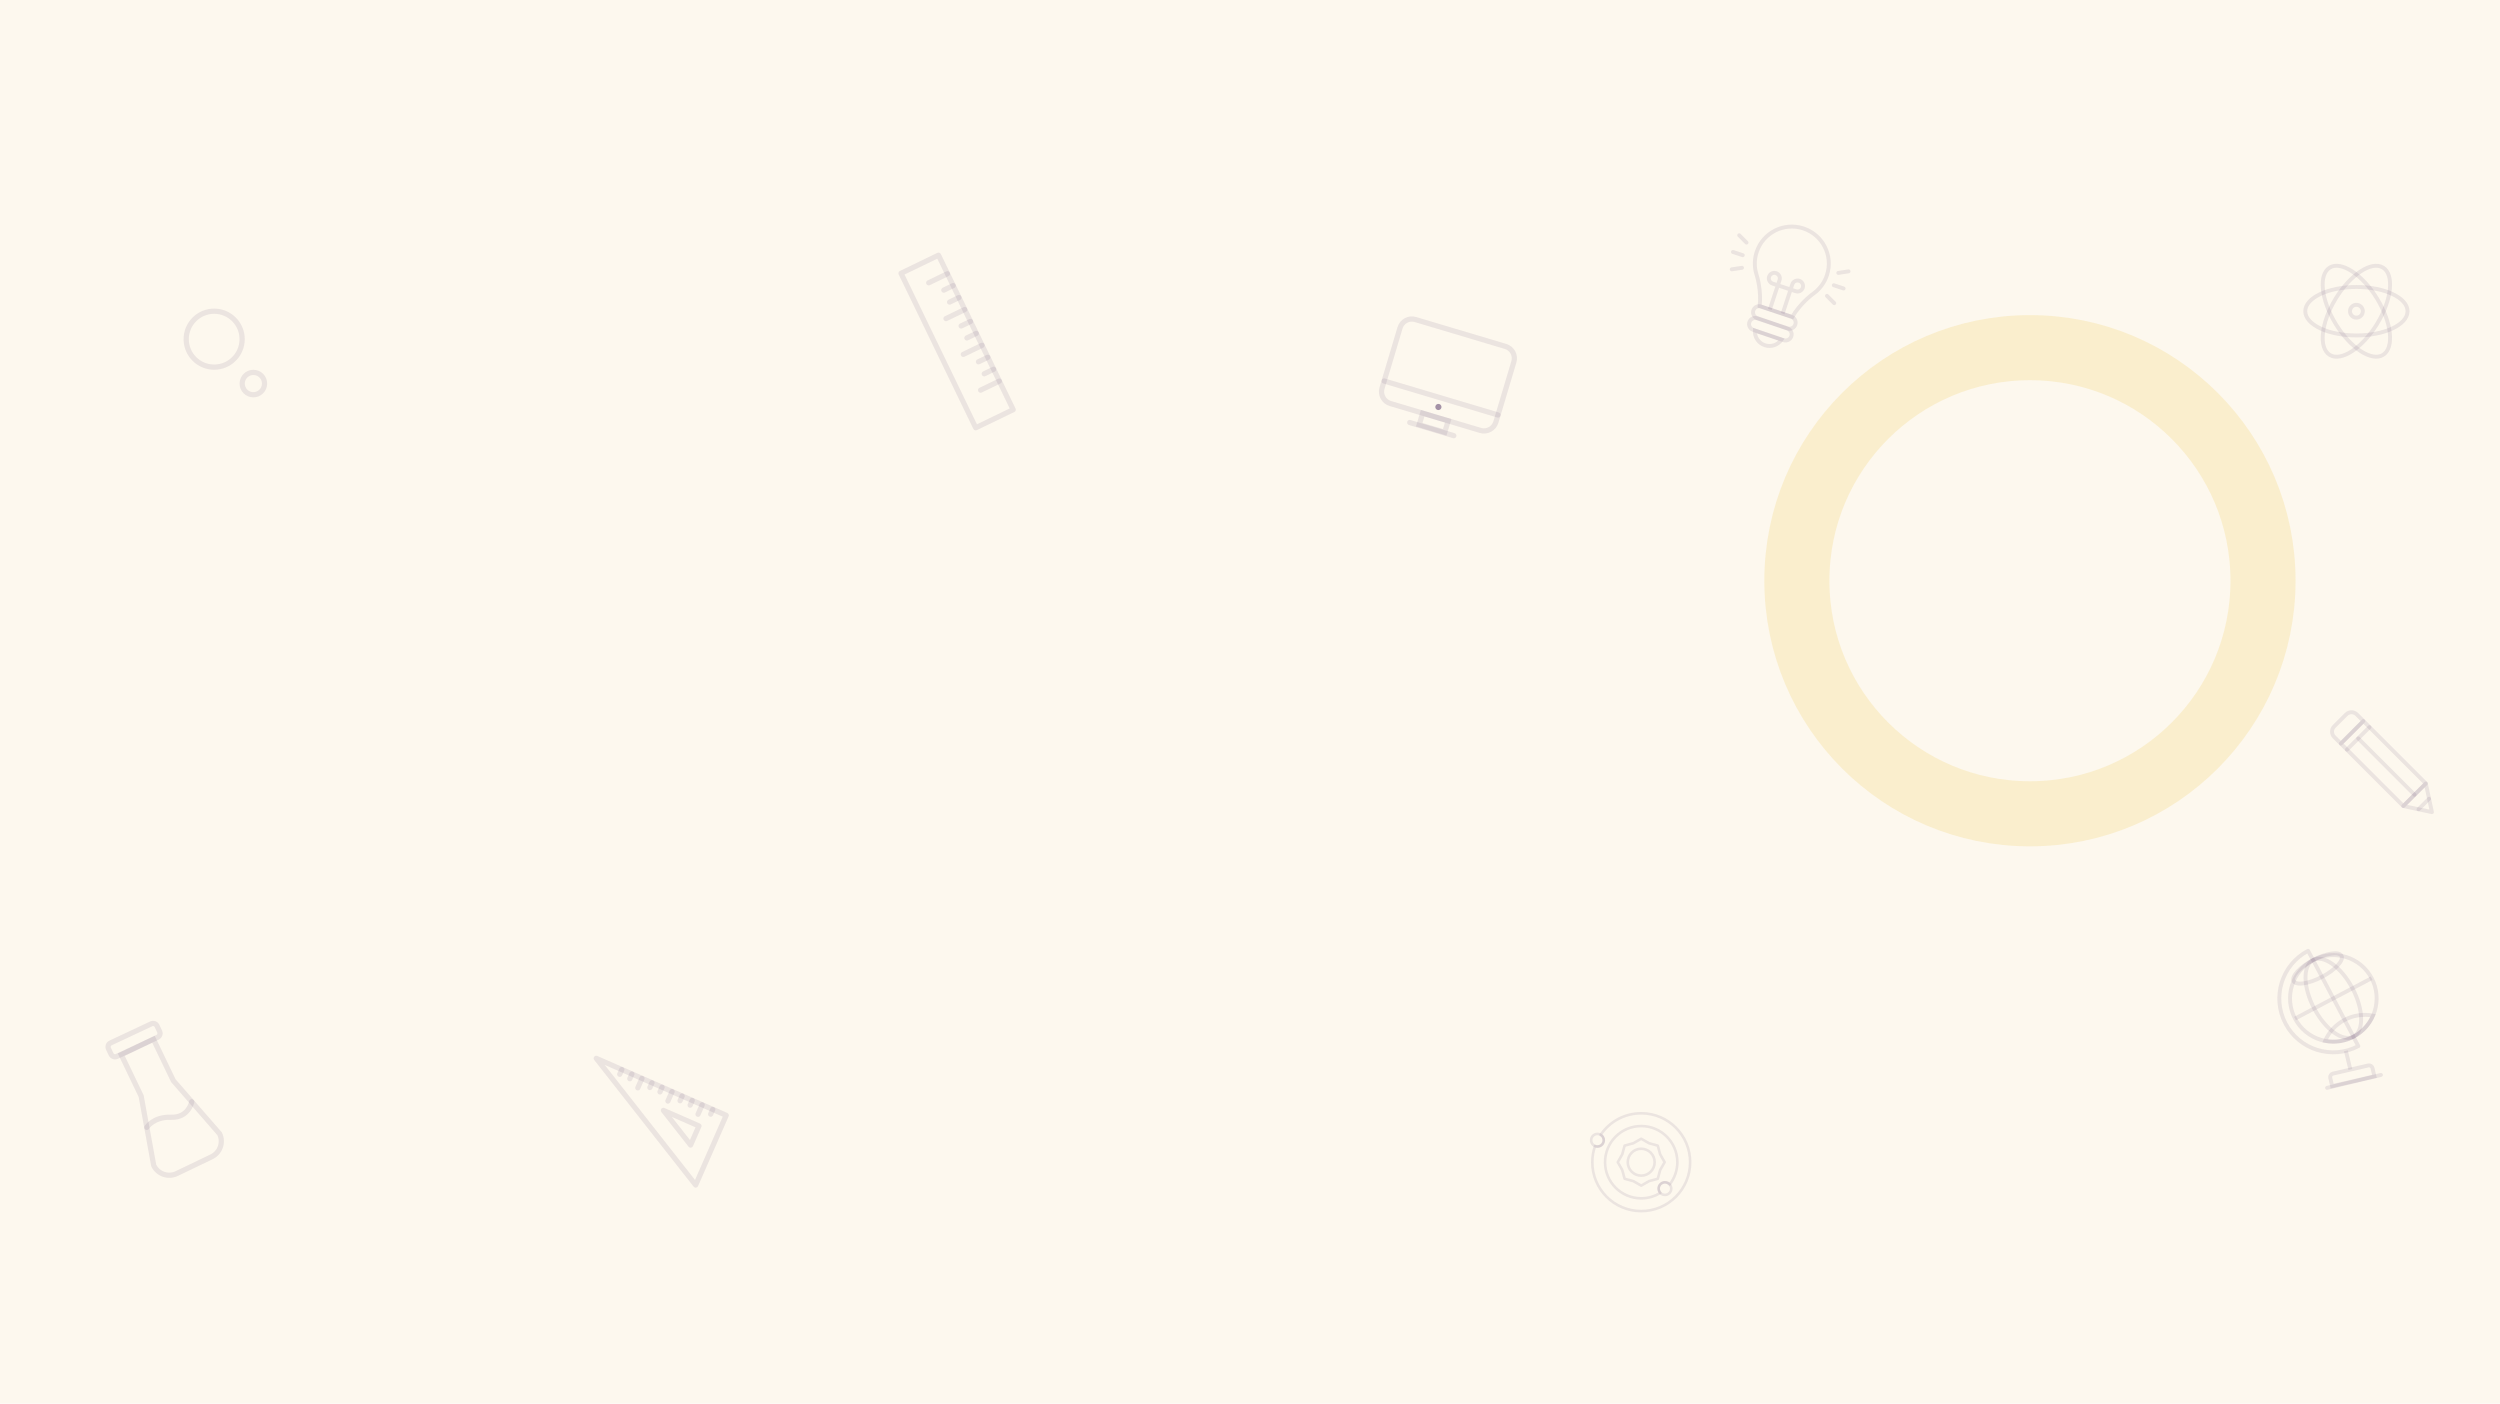 <svg width="1920" height="1078" viewBox="0 0 1920 1078" fill="none" xmlns="http://www.w3.org/2000/svg">
<path d="M0 0H1920V1078H0V0Z" fill="#FDF8EE"/>
<circle cx="1559" cy="446" r="179" stroke="#F2C94C" stroke-opacity="0.2" stroke-width="50"/>
<path d="M1231.69 875.688C1231.69 878.361 1229.52 880.532 1226.84 880.532C1224.17 880.532 1222 878.361 1222 875.688C1222 873.016 1224.17 870.845 1226.84 870.845C1229.52 870.845 1231.69 873.01 1231.69 875.688Z" stroke="#4D2C5E" stroke-opacity="0.1" stroke-width="2" stroke-miterlimit="10" stroke-linecap="round" stroke-linejoin="round"/>
<path d="M1278.68 917.696C1281.35 917.696 1283.52 915.528 1283.52 912.853C1283.52 910.178 1281.35 908.009 1278.68 908.009C1276 908.009 1273.84 910.178 1273.84 912.853C1273.84 915.528 1276 917.696 1278.68 917.696Z" stroke="#4D2C5E" stroke-opacity="0.1" stroke-width="2" stroke-miterlimit="10" stroke-linecap="round" stroke-linejoin="round"/>
<path d="M1260.44 902.895C1266.15 902.895 1270.77 898.27 1270.77 892.565C1270.77 886.86 1266.15 882.235 1260.44 882.235C1254.74 882.235 1250.11 886.86 1250.11 892.565C1250.11 898.27 1254.74 902.895 1260.44 902.895Z" stroke="#4D2C5E" stroke-opacity="0.1" stroke-width="2" stroke-miterlimit="10" stroke-linecap="round" stroke-linejoin="round"/>
<path d="M1278.44 892.565L1275 898.587L1273.17 905.291L1266.47 907.113L1260.44 910.563L1254.42 907.113L1247.71 905.291L1245.89 898.587L1242.44 892.565L1245.89 886.537L1247.71 879.833L1254.42 878.011L1260.44 874.561L1266.47 878.011L1273.17 879.833L1275 886.537L1278.44 892.565Z" stroke="#4D2C5E" stroke-opacity="0.1" stroke-width="2" stroke-miterlimit="10" stroke-linecap="round" stroke-linejoin="round"/>
<path d="M1273.84 912.853C1273.84 910.18 1276.01 908.009 1278.68 908.009C1280.12 908.009 1281.42 908.646 1282.31 909.65C1285.99 904.936 1288.2 899.01 1288.2 892.559C1288.2 877.228 1275.77 864.8 1260.44 864.8C1245.11 864.8 1232.68 877.228 1232.68 892.559C1232.68 907.891 1245.11 920.318 1260.44 920.318C1265.83 920.318 1270.85 918.779 1275.11 916.123C1274.33 915.26 1273.84 914.116 1273.84 912.853Z" stroke="#4D2C5E" stroke-opacity="0.1" stroke-width="2" stroke-miterlimit="10" stroke-linecap="round" stroke-linejoin="round"/>
<path d="M1260.44 855C1247.49 855 1236.07 861.558 1229.32 871.533C1230.73 872.378 1231.69 873.923 1231.69 875.694C1231.69 878.367 1229.52 880.538 1226.84 880.538C1226.18 880.538 1225.56 880.402 1224.99 880.165C1223.63 884.05 1222.89 888.217 1222.89 892.565C1222.89 913.309 1239.71 930.13 1260.45 930.13C1281.2 930.13 1298.02 913.309 1298.02 892.565C1298.02 871.82 1281.19 855 1260.44 855Z" stroke="#4D2C5E" stroke-opacity="0.1" stroke-width="2" stroke-miterlimit="10" stroke-linecap="round" stroke-linejoin="round"/>
<path d="M1372.84 252.226L1349.53 244.31C1347.07 243.476 1345.76 240.8 1346.59 238.337C1347.43 235.874 1350.1 234.559 1352.56 235.394L1375.86 243.309C1378.33 244.143 1379.64 246.82 1378.81 249.276C1377.97 251.745 1375.3 253.067 1372.84 252.226Z" stroke="#4D2C5E" stroke-opacity="0.1" stroke-width="3" stroke-miterlimit="10"/>
<path d="M1369.78 261.249L1346.47 253.334C1344.01 252.499 1342.69 249.823 1343.53 247.367C1344.36 244.904 1347.04 243.589 1349.5 244.424L1372.81 252.332C1375.27 253.167 1376.58 255.843 1375.75 258.306C1374.91 260.769 1372.24 262.083 1369.78 261.249Z" stroke="#4D2C5E" stroke-opacity="0.1" stroke-width="3" stroke-miterlimit="10"/>
<path d="M1349.06 211.053C1349.09 211.133 1349.11 211.207 1349.13 211.287C1349.65 212.949 1352.73 223.48 1351.44 235.167L1376.44 243.416C1382.37 233.265 1391.11 226.637 1392.52 225.609C1392.58 225.563 1392.65 225.516 1392.71 225.469C1393.39 224.982 1394.05 224.461 1394.69 223.907C1398.46 220.657 1401.42 216.379 1403.09 211.32C1408.01 196.423 1399.92 180.359 1385.02 175.44C1370.12 170.521 1354.06 178.61 1349.14 193.507C1347.47 198.572 1347.3 203.772 1348.39 208.624C1348.58 209.438 1348.8 210.252 1349.06 211.053Z" stroke="#4D2C5E" stroke-opacity="0.1" stroke-width="3" stroke-miterlimit="10"/>
<path d="M1347.75 253.881C1347.47 258.82 1350.51 263.525 1355.43 265.153C1360.29 266.755 1365.47 264.853 1368.22 260.829L1347.75 253.881Z" stroke="#4D2C5E" stroke-opacity="0.1" stroke-width="3" stroke-miterlimit="10"/>
<path d="M1359.27 237.616L1366.7 215.104C1367.44 212.888 1366.23 210.499 1364.01 209.765C1361.8 209.031 1359.41 210.239 1358.67 212.455C1357.94 214.67 1359.15 217.06 1361.36 217.794L1370.28 220.737" stroke="#4D2C5E" stroke-opacity="0.1" stroke-width="3" stroke-miterlimit="10"/>
<path d="M1369.07 240.853L1376.5 218.341C1377.23 216.125 1379.62 214.924 1381.84 215.652C1384.05 216.386 1385.26 218.775 1384.53 220.991C1383.79 223.207 1381.4 224.408 1379.19 223.681L1370.27 220.737" stroke="#4D2C5E" stroke-opacity="0.1" stroke-width="3" stroke-miterlimit="10"/>
<path d="M1408.37 219.075L1415.9 221.565" stroke="#4D2C5E" stroke-opacity="0.1" stroke-width="3" stroke-miterlimit="10" stroke-linecap="round"/>
<path d="M1411.82 209.591L1419.66 208.41" stroke="#4D2C5E" stroke-opacity="0.1" stroke-width="3" stroke-miterlimit="10" stroke-linecap="round"/>
<path d="M1403.1 227.211L1408.69 232.831" stroke="#4D2C5E" stroke-opacity="0.1" stroke-width="3" stroke-miterlimit="10" stroke-linecap="round"/>
<path d="M1338.44 195.996L1330.91 193.513" stroke="#4D2C5E" stroke-opacity="0.1" stroke-width="3" stroke-miterlimit="10" stroke-linecap="round"/>
<path d="M1341.32 186.319L1335.73 180.699" stroke="#4D2C5E" stroke-opacity="0.1" stroke-width="3" stroke-miterlimit="10" stroke-linecap="round"/>
<path d="M1337.84 205.667L1330 206.848" stroke="#4D2C5E" stroke-opacity="0.1" stroke-width="3" stroke-miterlimit="10" stroke-linecap="round"/>
<path d="M1136.99 330.578L1067.79 309.906C1062.76 308.404 1059.9 303.107 1061.4 298.073L1075.22 251.788C1076.72 246.755 1082.02 243.898 1087.05 245.4L1156.26 266.073C1161.29 267.575 1164.15 272.872 1162.65 277.905L1148.83 324.19C1147.32 329.217 1142.02 332.08 1136.99 330.578Z" stroke="#4D2C5E" stroke-opacity="0.1" stroke-width="4" stroke-miterlimit="10" stroke-linecap="round"/>
<path d="M1063.03 292.6L1150.46 318.717" stroke="#4D2C5E" stroke-opacity="0.1" stroke-width="4" stroke-miterlimit="10" stroke-linecap="round"/>
<path d="M1106.96 313.244C1106.58 314.499 1105.26 315.215 1104 314.839C1102.75 314.464 1102.03 313.138 1102.41 311.883C1102.78 310.627 1104.11 309.911 1105.36 310.287C1106.62 310.662 1107.33 311.988 1106.96 313.244Z" fill="#4D2C5E" fill-opacity="0.5"/>
<path d="M1112.2 323.179L1092.6 317.324L1089.96 326.166L1109.56 332.021L1112.2 323.179Z" stroke="#4D2C5E" stroke-opacity="0.1" stroke-width="4" stroke-miterlimit="10" stroke-linecap="round"/>
<path d="M1082.69 324.501L1116.53 334.609" stroke="#4D2C5E" stroke-opacity="0.1" stroke-width="4" stroke-miterlimit="10" stroke-linecap="round"/>
<path d="M1809.72 257.636C1831.41 257.636 1849 249.299 1849 239.016C1849 228.733 1831.41 220.397 1809.72 220.397C1788.03 220.397 1770.44 228.733 1770.44 239.016C1770.44 249.299 1788.03 257.636 1809.72 257.636Z" stroke="#4D2C5E" stroke-opacity="0.1" stroke-width="3" stroke-miterlimit="10" stroke-linecap="round" stroke-linejoin="round"/>
<path d="M1825.6 248.722C1836.89 230.193 1838.91 210.838 1830.13 205.491C1821.35 200.143 1805.08 210.829 1793.8 229.358C1782.52 247.886 1780.49 267.242 1789.28 272.589C1798.06 277.936 1814.32 267.25 1825.6 248.722Z" stroke="#4D2C5E" stroke-opacity="0.1" stroke-width="3" stroke-miterlimit="10" stroke-linecap="round" stroke-linejoin="round"/>
<path d="M1830.12 272.58C1838.9 267.233 1836.88 247.878 1825.6 229.349C1814.32 210.821 1798.05 200.135 1789.27 205.482C1780.49 210.83 1782.51 230.185 1793.79 248.713C1805.07 267.242 1821.34 277.928 1830.12 272.58Z" stroke="#4D2C5E" stroke-opacity="0.1" stroke-width="3" stroke-miterlimit="10" stroke-linecap="round" stroke-linejoin="round"/>
<path d="M1809.72 243.945C1812.44 243.945 1814.65 241.738 1814.65 239.016C1814.65 236.294 1812.44 234.087 1809.72 234.087C1807 234.087 1804.79 236.294 1804.79 239.016C1804.79 241.738 1807 243.945 1809.72 243.945Z" stroke="#4D2C5E" stroke-opacity="0.1" stroke-width="3" stroke-miterlimit="10" stroke-linecap="round" stroke-linejoin="round"/>
<path d="M1823.54 826.642L1791.1 834.13L1789.64 827.807C1789.31 826.342 1790.22 824.884 1791.68 824.542L1818.81 818.275C1820.28 817.94 1821.74 818.848 1822.08 820.313L1823.54 826.642Z" stroke="#4D2C5E" stroke-opacity="0.1" stroke-width="3" stroke-miterlimit="10" stroke-linecap="round"/>
<path d="M1812.88 792.643C1827.17 781.116 1829.42 760.182 1817.89 745.886C1806.36 731.589 1785.43 729.344 1771.13 740.872C1756.84 752.399 1754.59 773.333 1766.12 787.629C1777.65 801.925 1798.58 804.17 1812.88 792.643Z" stroke="#4D2C5E" stroke-opacity="0.1" stroke-width="3" stroke-miterlimit="10"/>
<path d="M1807.48 796.175L1776.47 737.349L1772.6 730.211C1752.38 740.866 1744.64 765.89 1755.29 786.106C1765.95 806.322 1790.97 814.067 1811.19 803.412L1807.4 796.224" stroke="#4D2C5E" stroke-opacity="0.1" stroke-width="3" stroke-miterlimit="10" stroke-linecap="round" stroke-linejoin="round"/>
<path d="M1783.31 750.239C1793.46 744.887 1800.16 737.654 1798.28 734.084C1796.4 730.515 1786.64 731.96 1776.49 737.313C1766.34 742.666 1759.63 749.899 1761.52 753.469C1763.4 757.038 1773.15 755.592 1783.31 750.239Z" stroke="#4D2C5E" stroke-opacity="0.1" stroke-width="3" stroke-miterlimit="10"/>
<path d="M1785.69 799.406C1792.86 800.788 1800.52 799.846 1807.48 796.175C1814.44 792.505 1819.55 786.713 1822.46 780.021C1815.3 778.639 1807.63 779.581 1800.67 783.252C1793.71 786.922 1788.6 792.714 1785.69 799.406Z" stroke="#4D2C5E" stroke-opacity="0.1" stroke-width="3" stroke-miterlimit="10"/>
<path d="M1807.51 796.139C1815.63 791.858 1815.27 775.218 1806.7 758.973C1798.14 742.728 1784.61 733.03 1776.49 737.312C1768.37 741.593 1768.73 758.233 1777.3 774.478C1785.86 790.723 1799.39 800.421 1807.51 796.139Z" stroke="#4D2C5E" stroke-opacity="0.1" stroke-width="3" stroke-miterlimit="10"/>
<path d="M1762.56 782.268L1821.39 751.257" stroke="#4D2C5E" stroke-opacity="0.1" stroke-width="3" stroke-miterlimit="10"/>
<path d="M1801.63 807.033L1805.07 821.353" stroke="#4D2C5E" stroke-opacity="0.1" stroke-width="3" stroke-miterlimit="10"/>
<path d="M1787.21 835.463L1828.56 825.547" stroke="#4D2C5E" stroke-opacity="0.1" stroke-width="3" stroke-miterlimit="10" stroke-linecap="round"/>
<path d="M1845.73 619.023L1863.04 601.719L1815.09 553.769L1797.78 571.073L1845.73 619.023Z" stroke="#4D2C5E" stroke-opacity="0.1" stroke-width="3" stroke-miterlimit="10" stroke-linecap="round" stroke-linejoin="round"/>
<path d="M1867.71 623.705L1863.03 601.715L1845.72 619.021L1867.71 623.705Z" stroke="#4D2C5E" stroke-opacity="0.1" stroke-width="3" stroke-miterlimit="10" stroke-linecap="round" stroke-linejoin="round"/>
<path d="M1865.53 613.445L1857.45 621.519" stroke="#4D2C5E" stroke-opacity="0.1" stroke-width="3" stroke-miterlimit="10" stroke-linecap="round" stroke-linejoin="round"/>
<path d="M1792.68 557.881L1801.88 548.68C1804.12 546.44 1807.75 546.44 1809.99 548.68L1815.07 553.768L1797.77 571.073L1792.68 565.985C1790.44 563.746 1790.44 560.112 1792.68 557.881Z" stroke="#4D2C5E" stroke-opacity="0.1" stroke-width="3" stroke-miterlimit="10" stroke-linecap="round" stroke-linejoin="round"/>
<path d="M1819.75 558.437L1802.45 575.75" stroke="#4D2C5E" stroke-opacity="0.1" stroke-width="3" stroke-miterlimit="10" stroke-linecap="round" stroke-linejoin="round"/>
<path d="M1854.38 610.368L1811.1 567.097" stroke="#4D2C5E" stroke-opacity="0.1" stroke-width="3" stroke-miterlimit="10" stroke-linecap="round" stroke-linejoin="round"/>
<path d="M493.027 828.206L489.842 835.466" stroke="#4D2C5E" stroke-opacity="0.1" stroke-width="4" stroke-miterlimit="10" stroke-linecap="round" stroke-linejoin="round"/>
<path d="M516.145 838.348L512.96 845.608" stroke="#4D2C5E" stroke-opacity="0.1" stroke-width="4" stroke-miterlimit="10" stroke-linecap="round" stroke-linejoin="round"/>
<path d="M539.269 848.484L536.084 855.743" stroke="#4D2C5E" stroke-opacity="0.1" stroke-width="4" stroke-miterlimit="10" stroke-linecap="round" stroke-linejoin="round"/>
<path d="M477.554 821.421L475.961 825.057" stroke="#4D2C5E" stroke-opacity="0.1" stroke-width="4" stroke-miterlimit="10" stroke-linecap="round" stroke-linejoin="round"/>
<path d="M485.29 824.82L483.698 828.444" stroke="#4D2C5E" stroke-opacity="0.1" stroke-width="4" stroke-miterlimit="10" stroke-linecap="round" stroke-linejoin="round"/>
<path d="M500.718 831.578L499.125 835.214" stroke="#4D2C5E" stroke-opacity="0.1" stroke-width="4" stroke-miterlimit="10" stroke-linecap="round" stroke-linejoin="round"/>
<path d="M508.448 834.97L506.861 838.6" stroke="#4D2C5E" stroke-opacity="0.1" stroke-width="4" stroke-miterlimit="10" stroke-linecap="round" stroke-linejoin="round"/>
<path d="M523.881 841.735L522.288 845.37" stroke="#4D2C5E" stroke-opacity="0.1" stroke-width="4" stroke-miterlimit="10" stroke-linecap="round" stroke-linejoin="round"/>
<path d="M547.38 852.04L545.793 855.671" stroke="#4D2C5E" stroke-opacity="0.1" stroke-width="4" stroke-miterlimit="10" stroke-linecap="round" stroke-linejoin="round"/>
<path d="M531.612 845.127L530.026 848.757" stroke="#4D2C5E" stroke-opacity="0.1" stroke-width="4" stroke-miterlimit="10" stroke-linecap="round" stroke-linejoin="round"/>
<path d="M534.268 910.09L457.93 812.82L557.731 856.577L534.268 910.09Z" stroke="#4D2C5E" stroke-opacity="0.1" stroke-width="4" stroke-miterlimit="10" stroke-linecap="round" stroke-linejoin="round"/>
<path d="M530.378 879.39L509.494 852.781L536.793 864.745L530.378 879.39Z" stroke="#4D2C5E" stroke-opacity="0.1" stroke-width="4" stroke-miterlimit="10" stroke-linecap="round" stroke-linejoin="round"/>
<path d="M720.774 196L692 209.912L749.351 328.527L778.124 314.614L720.774 196Z" stroke="#4D2C5E" stroke-opacity="0.1" stroke-width="4" stroke-miterlimit="10" stroke-linecap="round" stroke-linejoin="round"/>
<path d="M727.64 210.234L713.26 217.184" stroke="#4D2C5E" stroke-opacity="0.1" stroke-width="4" stroke-miterlimit="10" stroke-linecap="round" stroke-linejoin="round"/>
<path d="M740.93 237.714L726.54 244.674" stroke="#4D2C5E" stroke-opacity="0.1" stroke-width="4" stroke-miterlimit="10" stroke-linecap="round" stroke-linejoin="round"/>
<path d="M754.22 265.194L739.83 272.154" stroke="#4D2C5E" stroke-opacity="0.1" stroke-width="4" stroke-miterlimit="10" stroke-linecap="round" stroke-linejoin="round"/>
<path d="M767.499 292.684L753.119 299.634" stroke="#4D2C5E" stroke-opacity="0.1" stroke-width="4" stroke-miterlimit="10" stroke-linecap="round" stroke-linejoin="round"/>
<path d="M732.04 219.333L724.85 222.803" stroke="#4D2C5E" stroke-opacity="0.1" stroke-width="4" stroke-miterlimit="10" stroke-linecap="round" stroke-linejoin="round"/>
<path d="M736.48 228.524L729.29 232.004" stroke="#4D2C5E" stroke-opacity="0.1" stroke-width="4" stroke-miterlimit="10" stroke-linecap="round" stroke-linejoin="round"/>
<path d="M745.349 246.864L738.159 250.334" stroke="#4D2C5E" stroke-opacity="0.1" stroke-width="4" stroke-miterlimit="10" stroke-linecap="round" stroke-linejoin="round"/>
<path d="M749.79 256.054L742.6 259.534" stroke="#4D2C5E" stroke-opacity="0.1" stroke-width="4" stroke-miterlimit="10" stroke-linecap="round" stroke-linejoin="round"/>
<path d="M758.66 274.394L751.47 277.864" stroke="#4D2C5E" stroke-opacity="0.1" stroke-width="4" stroke-miterlimit="10" stroke-linecap="round" stroke-linejoin="round"/>
<path d="M763.109 283.583L755.909 287.063" stroke="#4D2C5E" stroke-opacity="0.1" stroke-width="4" stroke-miterlimit="10" stroke-linecap="round" stroke-linejoin="round"/>
<path d="M121.001 796.631L89.771 811.301C88.101 812.091 86.111 811.371 85.321 809.701L83.321 805.441C82.531 803.771 83.251 801.781 84.921 800.991L116.151 786.321C117.821 785.531 119.811 786.251 120.601 787.921L122.601 792.181C123.391 793.861 122.671 795.851 121.001 796.631Z" stroke="#4D2C5E" stroke-opacity="0.1" stroke-width="4" stroke-miterlimit="10" stroke-linecap="round"/>
<path d="M133.131 829.951L117.851 798.131L93.131 810.001L108.411 841.821L118.051 895.061C121.221 901.671 129.151 904.451 135.751 901.281L162.441 888.461C169.051 885.291 171.831 877.361 168.661 870.761L133.131 829.951Z" stroke="#4D2C5E" stroke-opacity="0.1" stroke-width="4" stroke-miterlimit="10" stroke-linecap="round"/>
<path d="M112.751 865.831C112.751 865.831 117.851 857.571 131.411 858.041C144.971 858.511 147.251 846.161 147.251 846.161" stroke="#4D2C5E" stroke-opacity="0.1" stroke-width="4" stroke-miterlimit="10" stroke-linecap="round"/>
<path d="M164.48 281.96C176.343 281.96 185.96 272.343 185.96 260.48C185.96 248.617 176.343 239 164.48 239C152.617 239 143 248.617 143 260.48C143 272.343 152.617 281.96 164.48 281.96Z" stroke="#4D2C5E" stroke-opacity="0.1" stroke-width="4" stroke-miterlimit="10" stroke-linecap="round" stroke-linejoin="round"/>
<path d="M194.59 303.18C199.334 303.18 203.18 299.334 203.18 294.59C203.18 289.846 199.334 286 194.59 286C189.846 286 186 289.846 186 294.59C186 299.334 189.846 303.18 194.59 303.18Z" stroke="#4D2C5E" stroke-opacity="0.1" stroke-width="4" stroke-miterlimit="10" stroke-linecap="round" stroke-linejoin="round"/>
</svg>
